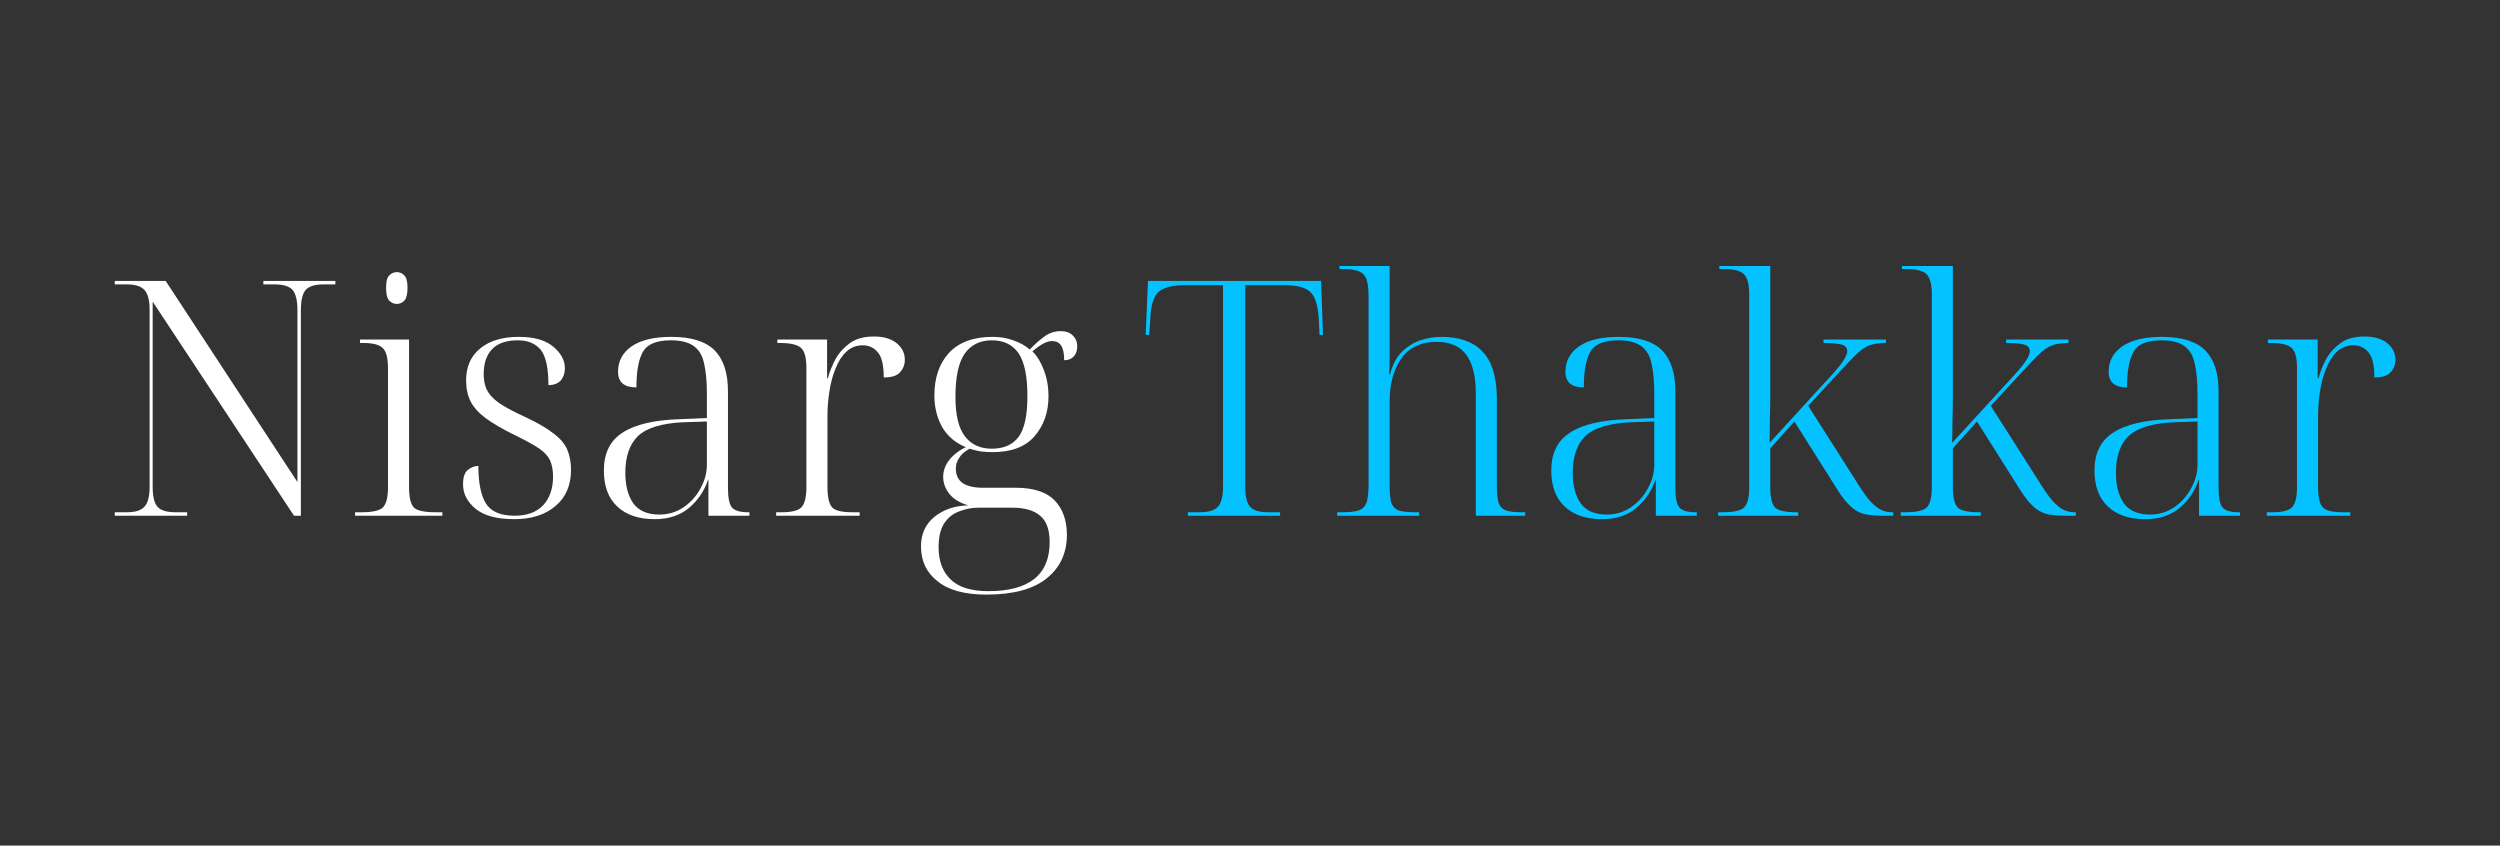 <svg xmlns="http://www.w3.org/2000/svg" xmlns:xlink="http://www.w3.org/1999/xlink" width="136" zoomAndPan="magnify" viewBox="0 0 102 34.5" height="46" preserveAspectRatio="xMidYMid meet" version="1.0"><rect x="0" y="0" width="102" height="34.5" fill="#333333" stroke="none"/><defs><g/></defs><g fill="#03c2ff" fill-opacity="1"><g transform="translate(46.416, 21.041)"><g><path d="M 2.047 0 L 2.047 -0.141 L 2.531 -0.141 C 2.883 -0.141 3.129 -0.211 3.266 -0.359 C 3.41 -0.504 3.484 -0.781 3.484 -1.188 L 3.484 -9.406 L 1.922 -9.406 C 1.391 -9.406 1.023 -9.305 0.828 -9.109 C 0.641 -8.922 0.535 -8.555 0.516 -8.016 L 0.469 -7.375 L 0.328 -7.375 L 0.422 -9.578 L 7.484 -9.578 L 7.562 -7.375 L 7.422 -7.375 L 7.391 -8.016 C 7.359 -8.555 7.25 -8.922 7.062 -9.109 C 6.875 -9.305 6.52 -9.406 6 -9.406 L 4.391 -9.406 L 4.391 -1.188 C 4.391 -0.781 4.457 -0.504 4.594 -0.359 C 4.727 -0.211 4.973 -0.141 5.328 -0.141 L 5.812 -0.141 L 5.812 0 Z M 2.047 0 "/></g></g></g><g fill="#03c2ff" fill-opacity="1"><g transform="translate(54.322, 21.041)"><g><path d="M 0.234 0 L 0.234 -0.141 L 0.438 -0.141 C 0.738 -0.141 0.969 -0.164 1.125 -0.219 C 1.281 -0.281 1.383 -0.391 1.438 -0.547 C 1.488 -0.711 1.516 -0.953 1.516 -1.266 L 1.516 -8.922 C 1.516 -9.234 1.488 -9.469 1.438 -9.625 C 1.383 -9.789 1.281 -9.906 1.125 -9.969 C 0.977 -10.031 0.773 -10.062 0.516 -10.062 L 0.328 -10.062 L 0.328 -10.188 L 2.375 -10.188 L 2.375 -7.016 C 2.375 -6.816 2.375 -6.625 2.375 -6.438 C 2.375 -6.25 2.367 -6.023 2.359 -5.766 L 2.391 -5.766 C 2.492 -6.16 2.656 -6.469 2.875 -6.688 C 3.102 -6.906 3.352 -7.062 3.625 -7.156 C 3.906 -7.25 4.191 -7.297 4.484 -7.297 C 5.234 -7.297 5.797 -7.094 6.172 -6.688 C 6.555 -6.289 6.75 -5.648 6.75 -4.766 L 6.75 -1.266 C 6.75 -0.953 6.77 -0.711 6.812 -0.547 C 6.863 -0.391 6.961 -0.281 7.109 -0.219 C 7.254 -0.164 7.473 -0.141 7.766 -0.141 L 7.906 -0.141 L 7.906 0 L 5.891 0 L 5.891 -5 C 5.891 -5.676 5.766 -6.191 5.516 -6.547 C 5.266 -6.91 4.859 -7.094 4.297 -7.094 C 3.648 -7.094 3.164 -6.863 2.844 -6.406 C 2.531 -5.945 2.375 -5.367 2.375 -4.672 L 2.375 -1.266 C 2.375 -0.953 2.395 -0.711 2.438 -0.547 C 2.488 -0.391 2.586 -0.281 2.734 -0.219 C 2.891 -0.164 3.117 -0.141 3.422 -0.141 L 3.578 -0.141 L 3.578 0 Z M 0.234 0 "/></g></g></g><g fill="#03c2ff" fill-opacity="1"><g transform="translate(62.589, 21.041)"><g><path d="M 2.781 0.141 C 2.125 0.141 1.613 -0.031 1.25 -0.375 C 0.883 -0.719 0.703 -1.207 0.703 -1.844 C 0.703 -2.551 0.957 -3.066 1.469 -3.391 C 1.977 -3.723 2.754 -3.906 3.797 -3.938 L 4.906 -3.984 L 4.906 -4.984 C 4.906 -5.473 4.867 -5.875 4.797 -6.188 C 4.734 -6.508 4.598 -6.75 4.391 -6.906 C 4.18 -7.07 3.863 -7.156 3.438 -7.156 C 2.852 -7.156 2.473 -7 2.297 -6.688 C 2.117 -6.375 2.031 -5.891 2.031 -5.234 C 1.531 -5.234 1.281 -5.445 1.281 -5.875 C 1.281 -6.301 1.461 -6.645 1.828 -6.906 C 2.203 -7.164 2.742 -7.297 3.453 -7.297 C 4.266 -7.297 4.852 -7.113 5.219 -6.75 C 5.582 -6.383 5.766 -5.828 5.766 -5.078 L 5.766 -1.156 C 5.766 -0.75 5.816 -0.477 5.922 -0.344 C 6.035 -0.207 6.254 -0.141 6.578 -0.141 L 6.641 -0.141 L 6.641 0 L 4.969 0 L 4.969 -1.469 L 4.953 -1.469 C 4.805 -1.02 4.551 -0.641 4.188 -0.328 C 3.82 -0.016 3.352 0.141 2.781 0.141 Z M 2.969 -0.047 C 3.332 -0.047 3.66 -0.145 3.953 -0.344 C 4.242 -0.539 4.473 -0.797 4.641 -1.109 C 4.816 -1.422 4.906 -1.742 4.906 -2.078 L 4.906 -3.844 L 3.922 -3.812 C 3.055 -3.77 2.445 -3.582 2.094 -3.25 C 1.75 -2.914 1.578 -2.414 1.578 -1.75 C 1.578 -1.227 1.688 -0.812 1.906 -0.5 C 2.133 -0.195 2.488 -0.047 2.969 -0.047 Z M 2.969 -0.047 "/></g></g></g><g fill="#03c2ff" fill-opacity="1"><g transform="translate(69.852, 21.041)"><g><path d="M 0.25 0 L 0.25 -0.141 L 0.438 -0.141 C 0.875 -0.141 1.16 -0.203 1.297 -0.328 C 1.441 -0.461 1.516 -0.738 1.516 -1.156 L 1.516 -9.016 C 1.516 -9.441 1.441 -9.723 1.297 -9.859 C 1.16 -9.992 0.895 -10.062 0.5 -10.062 L 0.297 -10.062 L 0.297 -10.188 L 2.375 -10.188 L 2.375 -4.812 C 2.375 -4.5 2.367 -4.191 2.359 -3.891 C 2.359 -3.586 2.352 -3.281 2.344 -2.969 L 4.562 -5.391 C 4.945 -5.797 5.203 -6.094 5.328 -6.281 C 5.453 -6.469 5.516 -6.609 5.516 -6.703 C 5.516 -6.848 5.438 -6.941 5.281 -6.984 C 5.125 -7.023 4.879 -7.047 4.547 -7.047 L 4.547 -7.188 L 7.094 -7.188 L 7.094 -7.047 C 6.875 -7.047 6.688 -7.023 6.531 -6.984 C 6.375 -6.953 6.195 -6.852 6 -6.688 C 5.812 -6.52 5.555 -6.258 5.234 -5.906 L 3.922 -4.484 L 5.812 -1.516 C 6.062 -1.109 6.27 -0.805 6.438 -0.609 C 6.613 -0.422 6.77 -0.297 6.906 -0.234 C 7.039 -0.172 7.18 -0.141 7.328 -0.141 L 7.391 -0.141 L 7.391 0 L 6.969 0 C 6.645 0 6.379 -0.023 6.172 -0.078 C 5.961 -0.141 5.77 -0.258 5.594 -0.438 C 5.414 -0.613 5.223 -0.875 5.016 -1.219 L 3.359 -3.844 L 2.375 -2.75 L 2.375 -1.188 C 2.375 -0.75 2.441 -0.461 2.578 -0.328 C 2.711 -0.203 3 -0.141 3.438 -0.141 L 3.516 -0.141 L 3.516 0 Z M 0.25 0 "/></g></g></g><g fill="#03c2ff" fill-opacity="1"><g transform="translate(77.302, 21.041)"><g><path d="M 0.25 0 L 0.25 -0.141 L 0.438 -0.141 C 0.875 -0.141 1.16 -0.203 1.297 -0.328 C 1.441 -0.461 1.516 -0.738 1.516 -1.156 L 1.516 -9.016 C 1.516 -9.441 1.441 -9.723 1.297 -9.859 C 1.16 -9.992 0.895 -10.062 0.5 -10.062 L 0.297 -10.062 L 0.297 -10.188 L 2.375 -10.188 L 2.375 -4.812 C 2.375 -4.5 2.367 -4.191 2.359 -3.891 C 2.359 -3.586 2.352 -3.281 2.344 -2.969 L 4.562 -5.391 C 4.945 -5.797 5.203 -6.094 5.328 -6.281 C 5.453 -6.469 5.516 -6.609 5.516 -6.703 C 5.516 -6.848 5.438 -6.941 5.281 -6.984 C 5.125 -7.023 4.879 -7.047 4.547 -7.047 L 4.547 -7.188 L 7.094 -7.188 L 7.094 -7.047 C 6.875 -7.047 6.688 -7.023 6.531 -6.984 C 6.375 -6.953 6.195 -6.852 6 -6.688 C 5.812 -6.52 5.555 -6.258 5.234 -5.906 L 3.922 -4.484 L 5.812 -1.516 C 6.062 -1.109 6.27 -0.805 6.438 -0.609 C 6.613 -0.422 6.77 -0.297 6.906 -0.234 C 7.039 -0.172 7.18 -0.141 7.328 -0.141 L 7.391 -0.141 L 7.391 0 L 6.969 0 C 6.645 0 6.379 -0.023 6.172 -0.078 C 5.961 -0.141 5.77 -0.258 5.594 -0.438 C 5.414 -0.613 5.223 -0.875 5.016 -1.219 L 3.359 -3.844 L 2.375 -2.75 L 2.375 -1.188 C 2.375 -0.75 2.441 -0.461 2.578 -0.328 C 2.711 -0.203 3 -0.141 3.438 -0.141 L 3.516 -0.141 L 3.516 0 Z M 0.25 0 "/></g></g></g><g fill="#03c2ff" fill-opacity="1"><g transform="translate(84.752, 21.041)"><g><path d="M 2.781 0.141 C 2.125 0.141 1.613 -0.031 1.25 -0.375 C 0.883 -0.719 0.703 -1.207 0.703 -1.844 C 0.703 -2.551 0.957 -3.066 1.469 -3.391 C 1.977 -3.723 2.754 -3.906 3.797 -3.938 L 4.906 -3.984 L 4.906 -4.984 C 4.906 -5.473 4.867 -5.875 4.797 -6.188 C 4.734 -6.508 4.598 -6.75 4.391 -6.906 C 4.18 -7.07 3.863 -7.156 3.438 -7.156 C 2.852 -7.156 2.473 -7 2.297 -6.688 C 2.117 -6.375 2.031 -5.891 2.031 -5.234 C 1.531 -5.234 1.281 -5.445 1.281 -5.875 C 1.281 -6.301 1.461 -6.645 1.828 -6.906 C 2.203 -7.164 2.742 -7.297 3.453 -7.297 C 4.266 -7.297 4.852 -7.113 5.219 -6.75 C 5.582 -6.383 5.766 -5.828 5.766 -5.078 L 5.766 -1.156 C 5.766 -0.75 5.816 -0.477 5.922 -0.344 C 6.035 -0.207 6.254 -0.141 6.578 -0.141 L 6.641 -0.141 L 6.641 0 L 4.969 0 L 4.969 -1.469 L 4.953 -1.469 C 4.805 -1.02 4.551 -0.641 4.188 -0.328 C 3.82 -0.016 3.352 0.141 2.781 0.141 Z M 2.969 -0.047 C 3.332 -0.047 3.66 -0.145 3.953 -0.344 C 4.242 -0.539 4.473 -0.797 4.641 -1.109 C 4.816 -1.422 4.906 -1.742 4.906 -2.078 L 4.906 -3.844 L 3.922 -3.812 C 3.055 -3.77 2.445 -3.582 2.094 -3.25 C 1.75 -2.914 1.578 -2.414 1.578 -1.75 C 1.578 -1.227 1.688 -0.812 1.906 -0.5 C 2.133 -0.195 2.488 -0.047 2.969 -0.047 Z M 2.969 -0.047 "/></g></g></g><g fill="#03c2ff" fill-opacity="1"><g transform="translate(92.015, 21.041)"><g><path d="M 0.469 0 L 0.469 -0.141 L 0.703 -0.141 C 1.086 -0.141 1.348 -0.203 1.484 -0.328 C 1.629 -0.461 1.703 -0.742 1.703 -1.172 L 1.703 -6.031 C 1.703 -6.445 1.629 -6.719 1.484 -6.844 C 1.348 -6.977 1.062 -7.047 0.625 -7.047 L 0.516 -7.047 L 0.516 -7.188 L 2.547 -7.188 L 2.547 -5.609 L 2.578 -5.609 C 2.648 -5.867 2.754 -6.129 2.891 -6.391 C 3.035 -6.648 3.234 -6.867 3.484 -7.047 C 3.734 -7.223 4.055 -7.312 4.453 -7.312 C 4.848 -7.312 5.156 -7.223 5.375 -7.047 C 5.602 -6.867 5.719 -6.641 5.719 -6.359 C 5.719 -6.16 5.648 -5.988 5.516 -5.844 C 5.391 -5.707 5.172 -5.641 4.859 -5.641 C 4.859 -6.129 4.781 -6.469 4.625 -6.656 C 4.469 -6.852 4.258 -6.953 4 -6.953 C 3.738 -6.953 3.516 -6.863 3.328 -6.688 C 3.148 -6.52 3.004 -6.289 2.891 -6 C 2.773 -5.719 2.691 -5.406 2.641 -5.062 C 2.586 -4.727 2.562 -4.391 2.562 -4.047 L 2.562 -1.203 C 2.562 -0.754 2.629 -0.461 2.766 -0.328 C 2.898 -0.203 3.164 -0.141 3.562 -0.141 L 3.875 -0.141 L 3.875 0 Z M 0.469 0 "/></g></g></g><g fill="#ffffff" fill-opacity="1"><g transform="translate(4.104, 21.041)"><g><path d="M 0.578 0 L 0.578 -0.141 L 1.062 -0.141 C 1.406 -0.141 1.645 -0.211 1.781 -0.359 C 1.926 -0.504 2 -0.781 2 -1.188 L 2 -8.406 C 2 -8.801 1.926 -9.07 1.781 -9.219 C 1.645 -9.363 1.406 -9.438 1.062 -9.438 L 0.578 -9.438 L 0.578 -9.578 L 2.656 -9.578 L 8.031 -1.375 L 8.031 -8.375 C 8.031 -8.789 7.961 -9.07 7.828 -9.219 C 7.691 -9.363 7.445 -9.438 7.094 -9.438 L 6.641 -9.438 L 6.641 -9.578 L 9.578 -9.578 L 9.578 -9.438 L 9.109 -9.438 C 8.754 -9.438 8.508 -9.363 8.375 -9.219 C 8.238 -9.07 8.172 -8.789 8.172 -8.375 L 8.172 0 L 7.891 0 L 2.125 -8.734 L 2.125 -1.188 C 2.125 -0.781 2.191 -0.504 2.328 -0.359 C 2.461 -0.211 2.707 -0.141 3.062 -0.141 L 3.531 -0.141 L 3.531 0 Z M 0.578 0 "/></g></g></g><g fill="#ffffff" fill-opacity="1"><g transform="translate(14.127, 21.041)"><g><path d="M 2.062 -8.641 C 1.938 -8.641 1.832 -8.688 1.75 -8.781 C 1.664 -8.875 1.625 -9.047 1.625 -9.297 C 1.625 -9.547 1.664 -9.711 1.75 -9.797 C 1.832 -9.891 1.938 -9.938 2.062 -9.938 C 2.188 -9.938 2.289 -9.891 2.375 -9.797 C 2.457 -9.711 2.5 -9.547 2.5 -9.297 C 2.5 -9.047 2.457 -8.875 2.375 -8.781 C 2.289 -8.688 2.188 -8.641 2.062 -8.641 Z M 0.359 0 L 0.359 -0.141 L 0.625 -0.141 C 1.062 -0.141 1.348 -0.203 1.484 -0.328 C 1.629 -0.461 1.703 -0.738 1.703 -1.156 L 1.703 -6 C 1.703 -6.438 1.629 -6.719 1.484 -6.844 C 1.348 -6.977 1.086 -7.047 0.703 -7.047 L 0.562 -7.047 L 0.562 -7.188 L 2.562 -7.188 L 2.562 -1.188 C 2.562 -0.75 2.629 -0.461 2.766 -0.328 C 2.898 -0.203 3.191 -0.141 3.641 -0.141 L 3.922 -0.141 L 3.922 0 Z M 0.359 0 "/></g></g></g><g fill="#ffffff" fill-opacity="1"><g transform="translate(18.173, 21.041)"><g><path d="M 2.812 0.141 C 2.102 0.141 1.578 0 1.234 -0.281 C 0.891 -0.562 0.719 -0.895 0.719 -1.281 C 0.719 -1.57 0.785 -1.77 0.922 -1.875 C 1.055 -1.977 1.195 -2.031 1.344 -2.031 C 1.344 -1.363 1.441 -0.859 1.641 -0.516 C 1.848 -0.172 2.242 0 2.828 0 C 3.328 0 3.711 -0.141 3.984 -0.422 C 4.254 -0.711 4.391 -1.102 4.391 -1.594 C 4.391 -1.863 4.348 -2.086 4.266 -2.266 C 4.18 -2.441 4.031 -2.602 3.812 -2.75 C 3.594 -2.895 3.281 -3.066 2.875 -3.266 C 2.363 -3.516 1.957 -3.75 1.656 -3.969 C 1.363 -4.188 1.156 -4.414 1.031 -4.656 C 0.906 -4.906 0.844 -5.191 0.844 -5.516 C 0.844 -6.078 1.035 -6.516 1.422 -6.828 C 1.805 -7.141 2.332 -7.297 3 -7.297 C 3.625 -7.297 4.094 -7.16 4.406 -6.891 C 4.719 -6.629 4.875 -6.336 4.875 -6.016 C 4.875 -5.816 4.816 -5.648 4.703 -5.516 C 4.586 -5.391 4.422 -5.328 4.203 -5.328 C 4.203 -6.023 4.098 -6.504 3.891 -6.766 C 3.68 -7.023 3.367 -7.156 2.953 -7.156 C 2.484 -7.156 2.133 -7.035 1.906 -6.797 C 1.676 -6.555 1.562 -6.219 1.562 -5.781 C 1.562 -5.477 1.625 -5.227 1.75 -5.031 C 1.875 -4.844 2.062 -4.672 2.312 -4.516 C 2.57 -4.359 2.895 -4.191 3.281 -4.016 C 3.77 -3.785 4.145 -3.566 4.406 -3.359 C 4.676 -3.16 4.863 -2.941 4.969 -2.703 C 5.07 -2.461 5.125 -2.188 5.125 -1.875 C 5.125 -1.238 4.91 -0.742 4.484 -0.391 C 4.066 -0.035 3.508 0.141 2.812 0.141 Z M 2.812 0.141 "/></g></g></g><g fill="#ffffff" fill-opacity="1"><g transform="translate(23.935, 21.041)"><g><path d="M 2.781 0.141 C 2.125 0.141 1.613 -0.031 1.25 -0.375 C 0.883 -0.719 0.703 -1.207 0.703 -1.844 C 0.703 -2.551 0.957 -3.066 1.469 -3.391 C 1.977 -3.723 2.754 -3.906 3.797 -3.938 L 4.906 -3.984 L 4.906 -4.984 C 4.906 -5.473 4.867 -5.875 4.797 -6.188 C 4.734 -6.508 4.598 -6.75 4.391 -6.906 C 4.18 -7.07 3.863 -7.156 3.438 -7.156 C 2.852 -7.156 2.473 -7 2.297 -6.688 C 2.117 -6.375 2.031 -5.891 2.031 -5.234 C 1.531 -5.234 1.281 -5.445 1.281 -5.875 C 1.281 -6.301 1.461 -6.645 1.828 -6.906 C 2.203 -7.164 2.742 -7.297 3.453 -7.297 C 4.266 -7.297 4.852 -7.113 5.219 -6.75 C 5.582 -6.383 5.766 -5.828 5.766 -5.078 L 5.766 -1.156 C 5.766 -0.75 5.816 -0.477 5.922 -0.344 C 6.035 -0.207 6.254 -0.141 6.578 -0.141 L 6.641 -0.141 L 6.641 0 L 4.969 0 L 4.969 -1.469 L 4.953 -1.469 C 4.805 -1.02 4.551 -0.641 4.188 -0.328 C 3.82 -0.016 3.352 0.141 2.781 0.141 Z M 2.969 -0.047 C 3.332 -0.047 3.66 -0.145 3.953 -0.344 C 4.242 -0.539 4.473 -0.797 4.641 -1.109 C 4.816 -1.422 4.906 -1.742 4.906 -2.078 L 4.906 -3.844 L 3.922 -3.812 C 3.055 -3.77 2.445 -3.582 2.094 -3.25 C 1.75 -2.914 1.578 -2.414 1.578 -1.75 C 1.578 -1.227 1.688 -0.812 1.906 -0.5 C 2.133 -0.195 2.488 -0.047 2.969 -0.047 Z M 2.969 -0.047 "/></g></g></g><g fill="#ffffff" fill-opacity="1"><g transform="translate(31.198, 21.041)"><g><path d="M 0.469 0 L 0.469 -0.141 L 0.703 -0.141 C 1.086 -0.141 1.348 -0.203 1.484 -0.328 C 1.629 -0.461 1.703 -0.742 1.703 -1.172 L 1.703 -6.031 C 1.703 -6.445 1.629 -6.719 1.484 -6.844 C 1.348 -6.977 1.062 -7.047 0.625 -7.047 L 0.516 -7.047 L 0.516 -7.188 L 2.547 -7.188 L 2.547 -5.609 L 2.578 -5.609 C 2.648 -5.867 2.754 -6.129 2.891 -6.391 C 3.035 -6.648 3.234 -6.867 3.484 -7.047 C 3.734 -7.223 4.055 -7.312 4.453 -7.312 C 4.848 -7.312 5.156 -7.223 5.375 -7.047 C 5.602 -6.867 5.719 -6.641 5.719 -6.359 C 5.719 -6.16 5.648 -5.988 5.516 -5.844 C 5.391 -5.707 5.172 -5.641 4.859 -5.641 C 4.859 -6.129 4.781 -6.469 4.625 -6.656 C 4.469 -6.852 4.258 -6.953 4 -6.953 C 3.738 -6.953 3.516 -6.863 3.328 -6.688 C 3.148 -6.52 3.004 -6.289 2.891 -6 C 2.773 -5.719 2.691 -5.406 2.641 -5.062 C 2.586 -4.727 2.562 -4.391 2.562 -4.047 L 2.562 -1.203 C 2.562 -0.754 2.629 -0.461 2.766 -0.328 C 2.898 -0.203 3.164 -0.141 3.562 -0.141 L 3.875 -0.141 L 3.875 0 Z M 0.469 0 "/></g></g></g><g fill="#ffffff" fill-opacity="1"><g transform="translate(37.107, 21.041)"><g><path d="M 3.141 3.219 C 2.254 3.219 1.586 3.035 1.141 2.672 C 0.691 2.316 0.469 1.844 0.469 1.25 C 0.469 0.75 0.648 0.348 1.016 0.047 C 1.391 -0.254 1.852 -0.41 2.406 -0.422 C 2.07 -0.516 1.816 -0.664 1.641 -0.875 C 1.461 -1.094 1.375 -1.332 1.375 -1.594 C 1.375 -1.812 1.445 -2.023 1.594 -2.234 C 1.75 -2.453 1.984 -2.641 2.297 -2.797 C 1.867 -2.973 1.547 -3.25 1.328 -3.625 C 1.117 -4.008 1.016 -4.438 1.016 -4.906 C 1.016 -5.625 1.211 -6.203 1.609 -6.641 C 2.016 -7.078 2.609 -7.297 3.391 -7.297 C 3.703 -7.297 3.984 -7.25 4.234 -7.156 C 4.492 -7.07 4.719 -6.945 4.906 -6.781 C 5.094 -6.977 5.285 -7.148 5.484 -7.297 C 5.691 -7.453 5.922 -7.531 6.172 -7.531 C 6.379 -7.531 6.539 -7.473 6.656 -7.359 C 6.781 -7.242 6.844 -7.094 6.844 -6.906 C 6.844 -6.738 6.797 -6.602 6.703 -6.5 C 6.609 -6.395 6.477 -6.344 6.312 -6.344 C 6.312 -6.613 6.27 -6.812 6.188 -6.938 C 6.113 -7.062 5.988 -7.125 5.812 -7.125 C 5.602 -7.125 5.336 -6.984 5.016 -6.703 C 5.203 -6.523 5.359 -6.27 5.484 -5.938 C 5.609 -5.613 5.672 -5.258 5.672 -4.875 C 5.672 -4.219 5.477 -3.672 5.094 -3.234 C 4.719 -2.805 4.148 -2.594 3.391 -2.594 C 3.223 -2.594 3.055 -2.602 2.891 -2.625 C 2.734 -2.656 2.586 -2.691 2.453 -2.734 C 2.242 -2.617 2.098 -2.488 2.016 -2.344 C 1.93 -2.207 1.891 -2.066 1.891 -1.922 C 1.891 -1.66 1.984 -1.461 2.172 -1.328 C 2.367 -1.203 2.641 -1.141 2.984 -1.141 L 4.328 -1.141 C 5.055 -1.141 5.586 -0.969 5.922 -0.625 C 6.254 -0.281 6.422 0.188 6.422 0.781 C 6.422 1.52 6.148 2.109 5.609 2.547 C 5.066 2.992 4.242 3.219 3.141 3.219 Z M 3.359 -2.734 C 3.848 -2.734 4.211 -2.895 4.453 -3.219 C 4.691 -3.539 4.812 -4.094 4.812 -4.875 C 4.812 -5.688 4.691 -6.27 4.453 -6.625 C 4.211 -6.977 3.848 -7.156 3.359 -7.156 C 2.879 -7.156 2.508 -6.973 2.25 -6.609 C 2 -6.242 1.875 -5.66 1.875 -4.859 C 1.875 -4.109 2.004 -3.566 2.266 -3.234 C 2.523 -2.898 2.891 -2.734 3.359 -2.734 Z M 3.219 3.078 C 4.883 3.078 5.719 2.41 5.719 1.078 C 5.719 0.566 5.586 0.207 5.328 0 C 5.078 -0.219 4.695 -0.328 4.188 -0.328 L 2.828 -0.328 C 2.535 -0.328 2.266 -0.273 2.016 -0.172 C 1.766 -0.078 1.562 0.086 1.406 0.328 C 1.258 0.566 1.188 0.883 1.188 1.281 C 1.188 1.844 1.348 2.281 1.672 2.594 C 1.992 2.914 2.508 3.078 3.219 3.078 Z M 3.219 3.078 "/></g></g></g></svg>